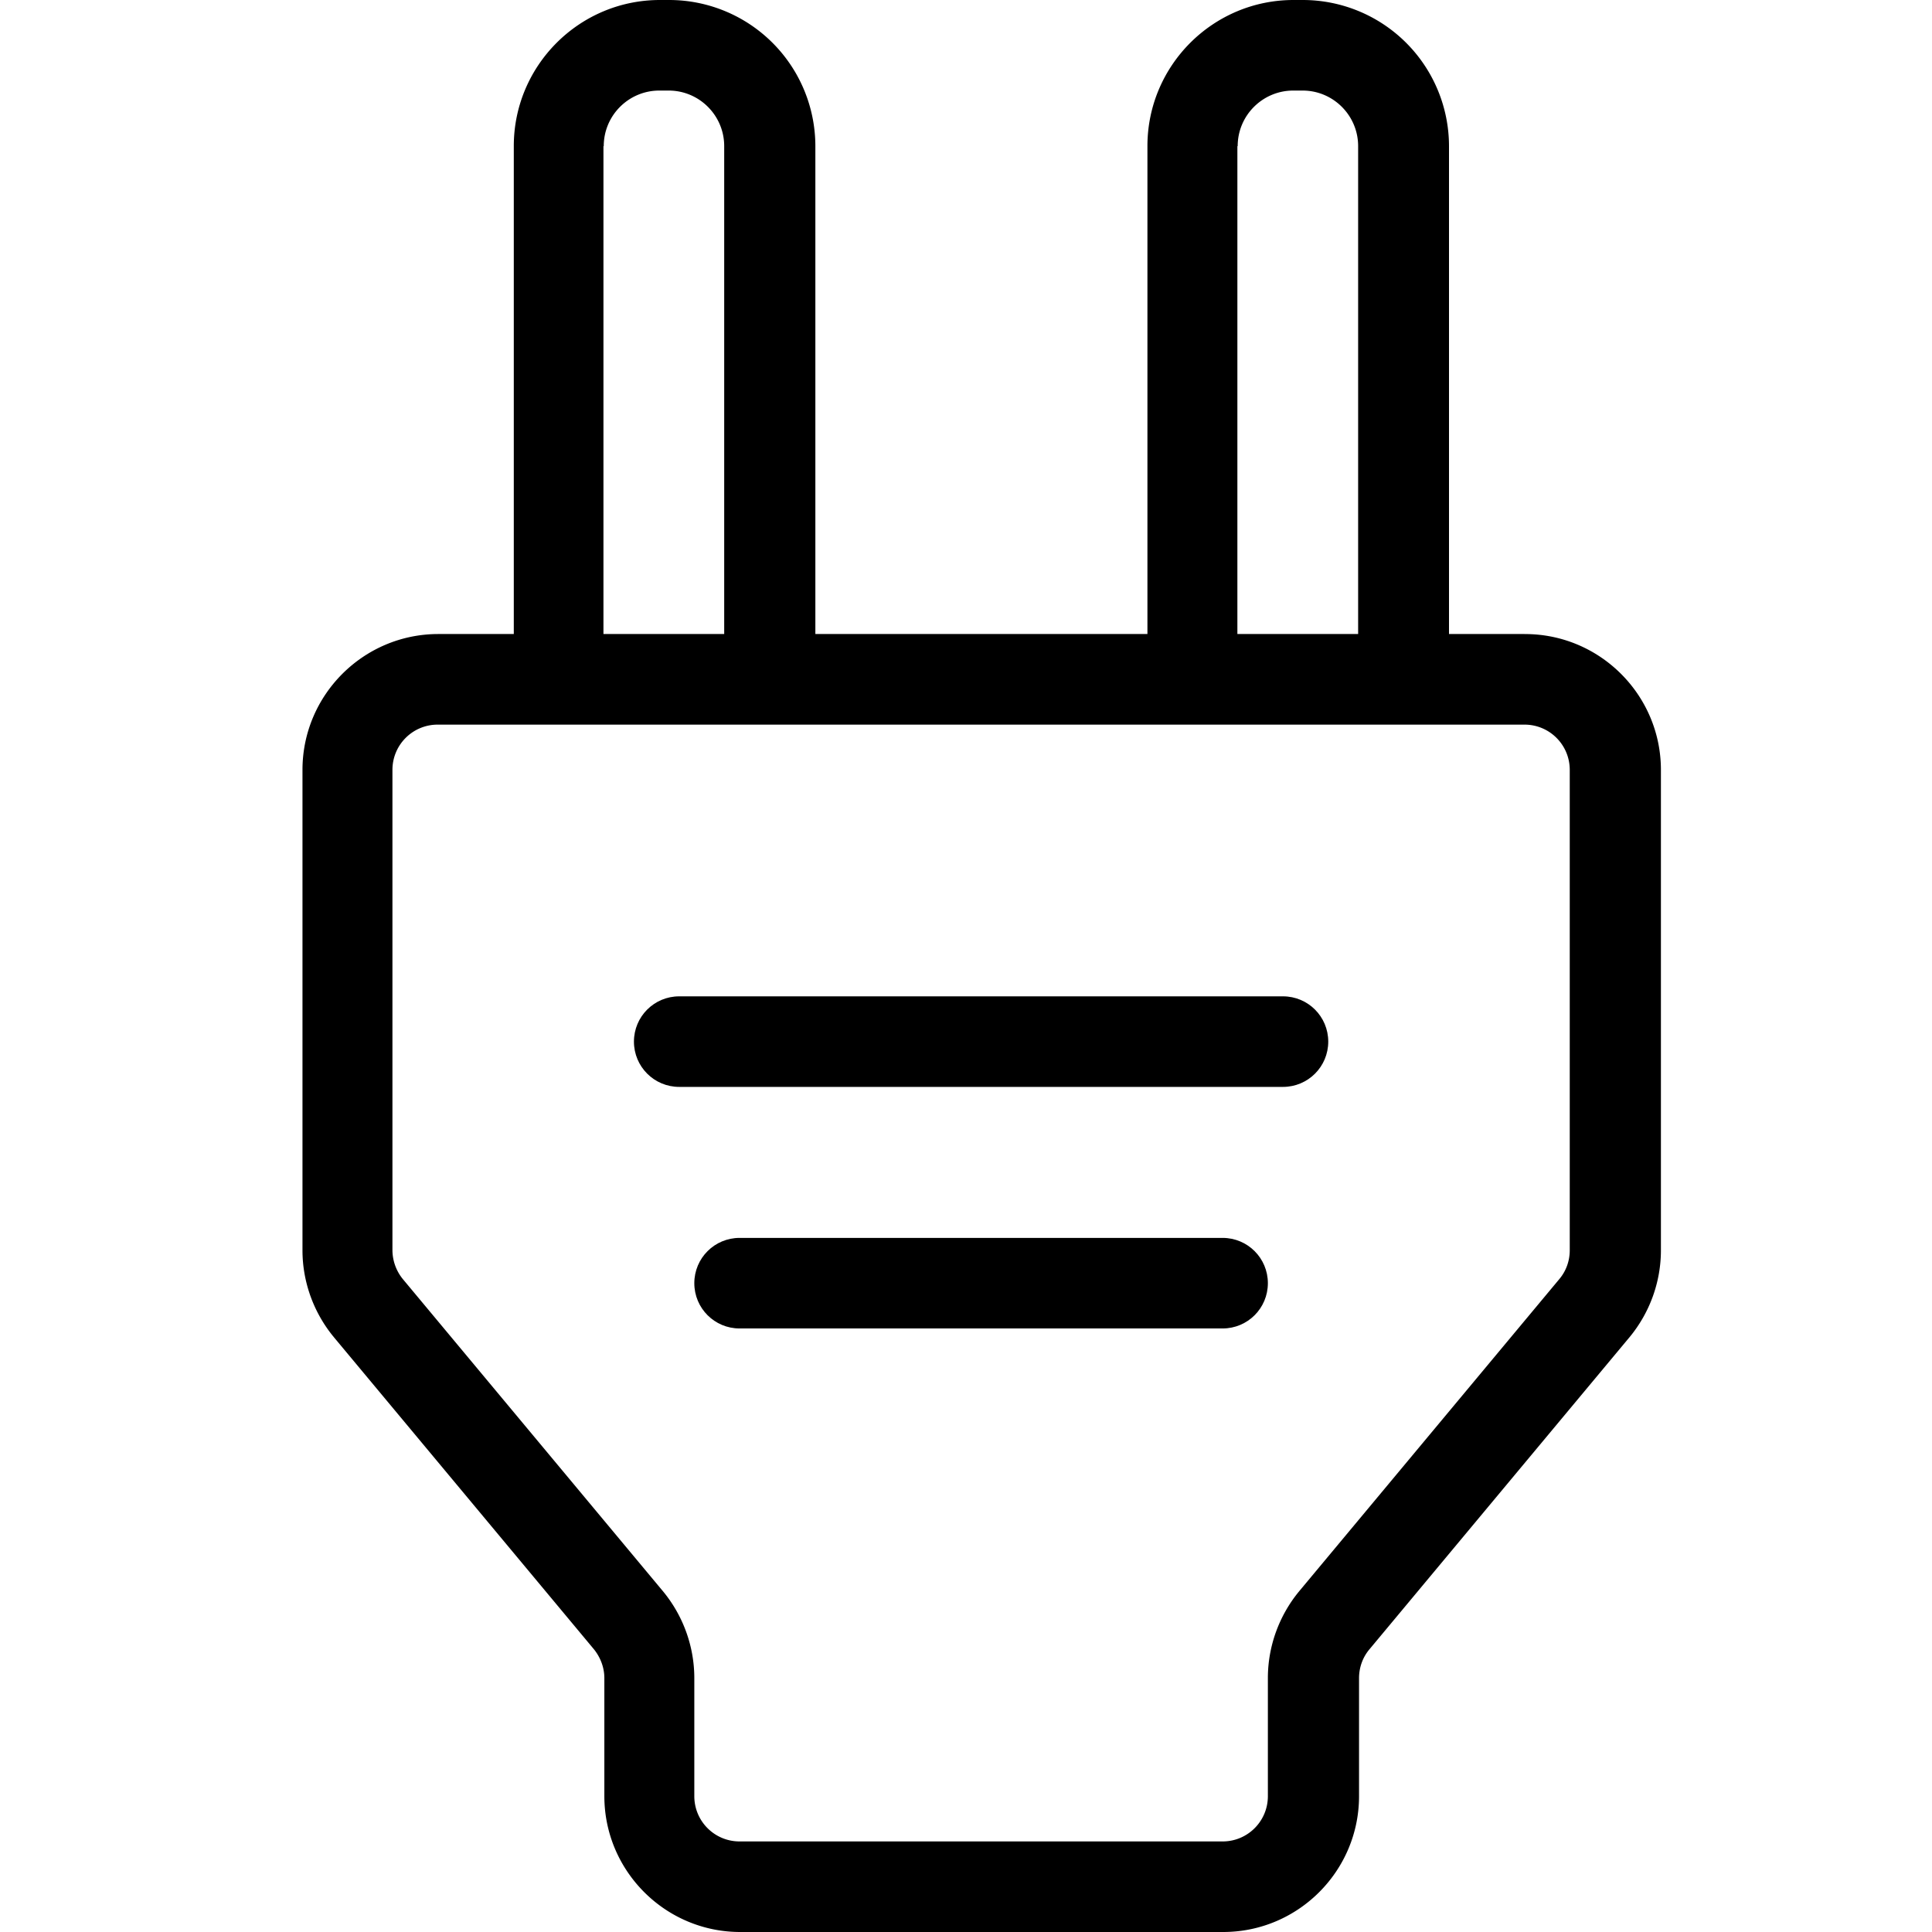 <svg xmlns="http://www.w3.org/2000/svg" width="64" height="64" fill="none" viewBox="0 0 64 64"><path fill="currentColor" d="M50.5 21.003H48V4.841A4.844 4.844 0 0 0 43.16 0h-.31c-2.67 0-4.84 2.17-4.84 4.84v16.163h-11V4.841A4.844 4.844 0 0 0 22.17 0h-.31c-2.67 0-4.84 2.17-4.84 4.84v16.163h-2.5c-2.48 0-4.5 2.02-4.5 4.501v15.912c0 1.05.37 2.07 1.04 2.88l8.61 10.333c.22.27.35.61.35.96v3.91c0 2.48 2.02 4.501 4.5 4.501h16c2.48 0 4.5-2.02 4.5-4.5v-3.911c0-.35.12-.69.35-.96l8.61-10.332c.67-.81 1.04-1.83 1.04-2.88V25.504c0-2.48-2.02-4.5-4.5-4.5zM41 4.841C41 3.82 41.83 3 42.84 3h.31c1.02 0 1.84.83 1.84 1.84v16.162h-4V4.841zm-21 0C20 3.82 20.83 3 21.84 3h.31c1.02 0 1.84.83 1.84 1.84v16.162h-4V4.841zm32 36.576c0 .35-.12.69-.35.96l-8.61 10.331c-.67.81-1.04 1.83-1.04 2.88V59.5c0 .83-.67 1.5-1.5 1.5h-16c-.83 0-1.5-.67-1.5-1.5v-3.91c0-1.05-.37-2.07-1.04-2.88l-8.61-10.332a1.53 1.53 0 0 1-.35-.96V25.504c0-.83.67-1.5 1.5-1.5h36c.83 0 1.5.67 1.5 1.5z"/><path fill="currentColor" d="M42.5 33.005h-20c-.83 0-1.5.67-1.5 1.5s.67 1.5 1.5 1.5h20c.83 0 1.5-.67 1.5-1.5s-.67-1.5-1.5-1.5m-2 8.002h-16c-.83 0-1.5.67-1.5 1.5s.67 1.5 1.5 1.5h16c.83 0 1.5-.67 1.5-1.5s-.67-1.5-1.5-1.5"/></svg>